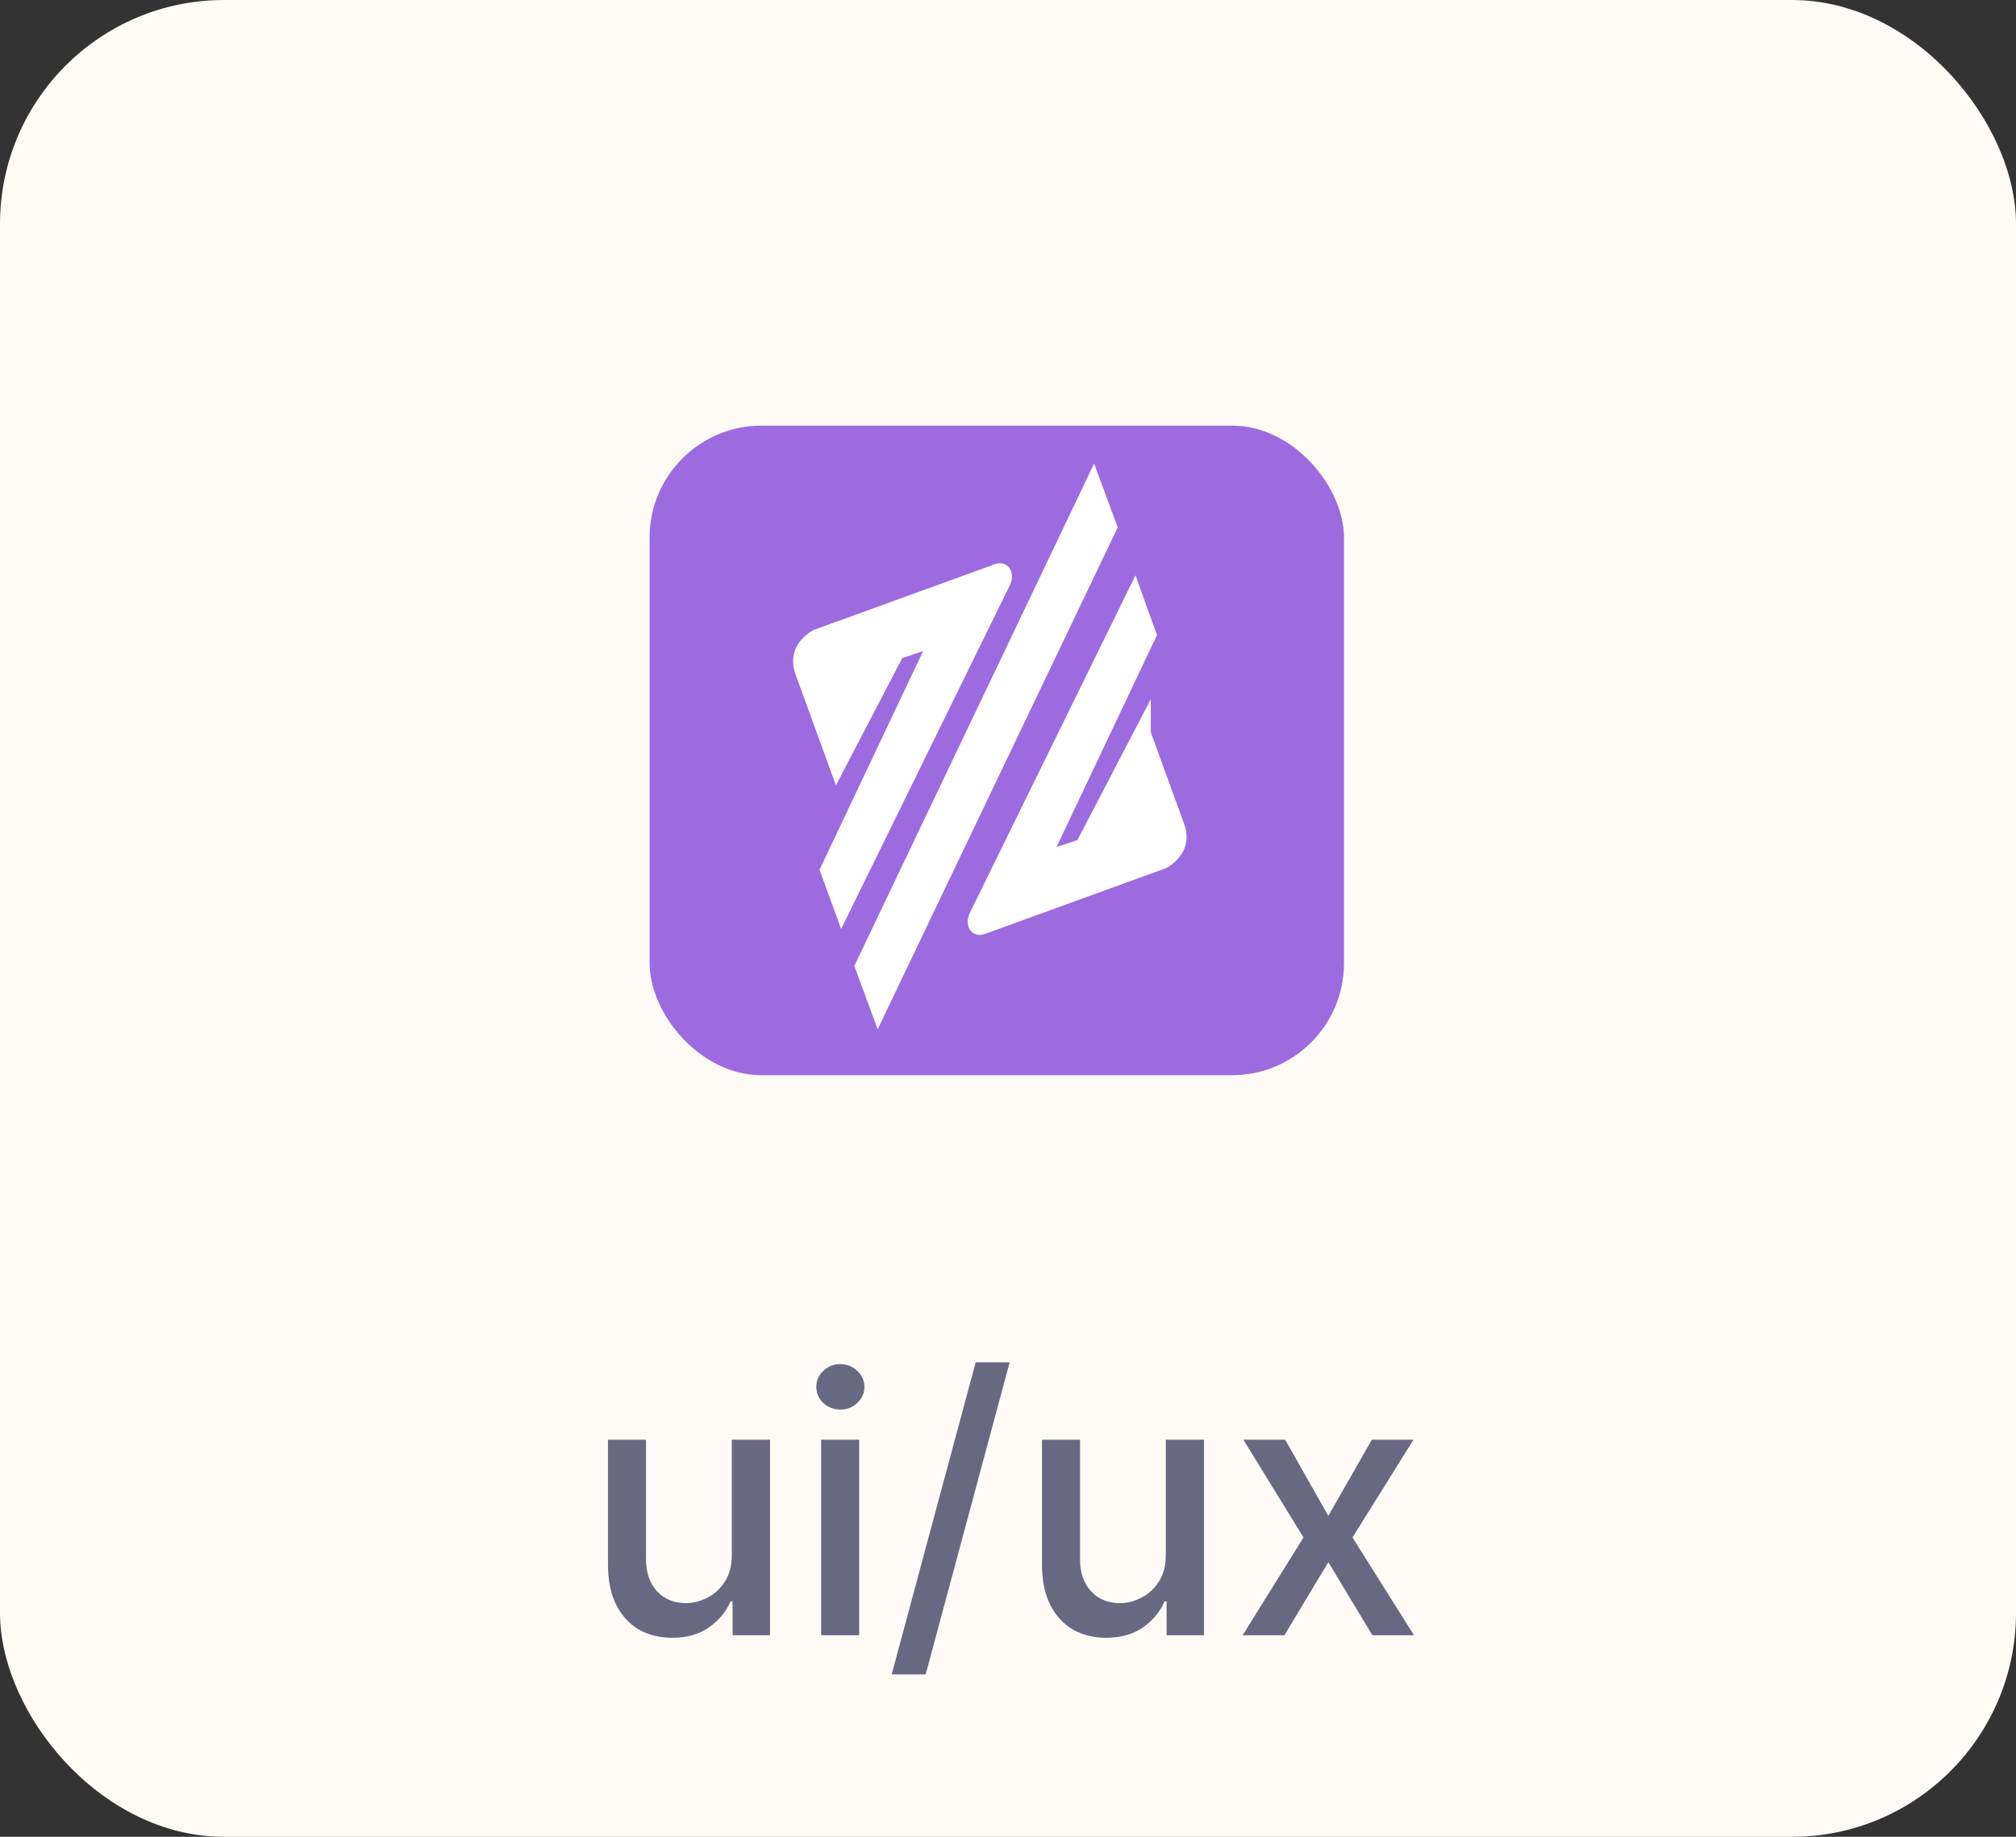 <svg width="90" height="82" viewBox="0 0 90 82" fill="none" xmlns="http://www.w3.org/2000/svg">
<rect x="0" y="0" width="90" height="82" fill="#333333" stroke="none"/>
<rect width="90" height="82" rx="10" fill="#FEFBF7"/>
<rect x="29" y="19" width="31" height="29" rx="5" fill="#5E0BD1" fill-opacity="0.6"/>
<path fill-rule="evenodd" clip-rule="evenodd" d="M37.38 34.124L35.873 29.984C35.645 29.348 35.861 28.853 36.456 28.478L44.561 25.535C44.818 25.448 44.844 25.773 44.75 25.945L37.602 40.51L36.996 38.845L41.934 28.425L40.013 29.07L37.38 34.124L37.38 34.124Z" fill="white" stroke="white" stroke-width="0.756" stroke-miterlimit="22.926"/>
<path fill-rule="evenodd" clip-rule="evenodd" d="M38.549 43.142L39.227 44.977L49.489 23.524L48.8 21.664L38.549 43.142Z" fill="white" stroke="white" stroke-width="0.756" stroke-miterlimit="22.926"/>
<path fill-rule="evenodd" clip-rule="evenodd" d="M50.997 32.758L52.504 36.898C52.732 37.533 52.515 38.028 51.92 38.403L43.816 41.347C43.559 41.434 43.532 41.108 43.627 40.937L50.638 26.65L51.242 28.331L46.443 38.457L48.364 37.812L50.997 32.757L50.997 32.758Z" fill="white" stroke="white" stroke-width="0.756" stroke-miterlimit="22.926"/>
<path d="M32.67 69.381V64.273H34.375V73H32.705V71.489H32.614C32.413 71.954 32.091 72.343 31.648 72.653C31.208 72.96 30.661 73.114 30.006 73.114C29.445 73.114 28.949 72.99 28.517 72.744C28.089 72.494 27.752 72.125 27.506 71.636C27.263 71.148 27.142 70.544 27.142 69.824V64.273H28.841V69.619C28.841 70.214 29.006 70.688 29.335 71.04C29.665 71.392 30.093 71.568 30.619 71.568C30.938 71.568 31.254 71.489 31.568 71.329C31.886 71.171 32.15 70.93 32.358 70.608C32.57 70.286 32.674 69.877 32.67 69.381ZM36.658 73V64.273H38.356V73H36.658ZM37.516 62.926C37.22 62.926 36.966 62.828 36.754 62.631C36.546 62.43 36.442 62.191 36.442 61.915C36.442 61.635 36.546 61.396 36.754 61.199C36.966 60.998 37.22 60.898 37.516 60.898C37.811 60.898 38.063 60.998 38.271 61.199C38.483 61.396 38.59 61.635 38.59 61.915C38.59 62.191 38.483 62.43 38.271 62.631C38.063 62.828 37.811 62.926 37.516 62.926ZM45.074 60.818L41.324 74.75H39.807L43.557 60.818H45.074ZM52.045 69.381V64.273H53.75V73H52.08V71.489H51.989C51.788 71.954 51.466 72.343 51.023 72.653C50.583 72.96 50.036 73.114 49.381 73.114C48.82 73.114 48.324 72.99 47.892 72.744C47.464 72.494 47.127 72.125 46.881 71.636C46.638 71.148 46.517 70.544 46.517 69.824V64.273H48.216V69.619C48.216 70.214 48.381 70.688 48.71 71.04C49.04 71.392 49.468 71.568 49.994 71.568C50.312 71.568 50.629 71.489 50.943 71.329C51.261 71.171 51.525 70.93 51.733 70.608C51.945 70.286 52.049 69.877 52.045 69.381ZM57.374 64.273L59.3 67.671L61.243 64.273H63.101L60.379 68.636L63.124 73H61.266L59.3 69.739L57.34 73H55.476L58.192 68.636L55.51 64.273H57.374Z" fill="#686882"/>
</svg>
